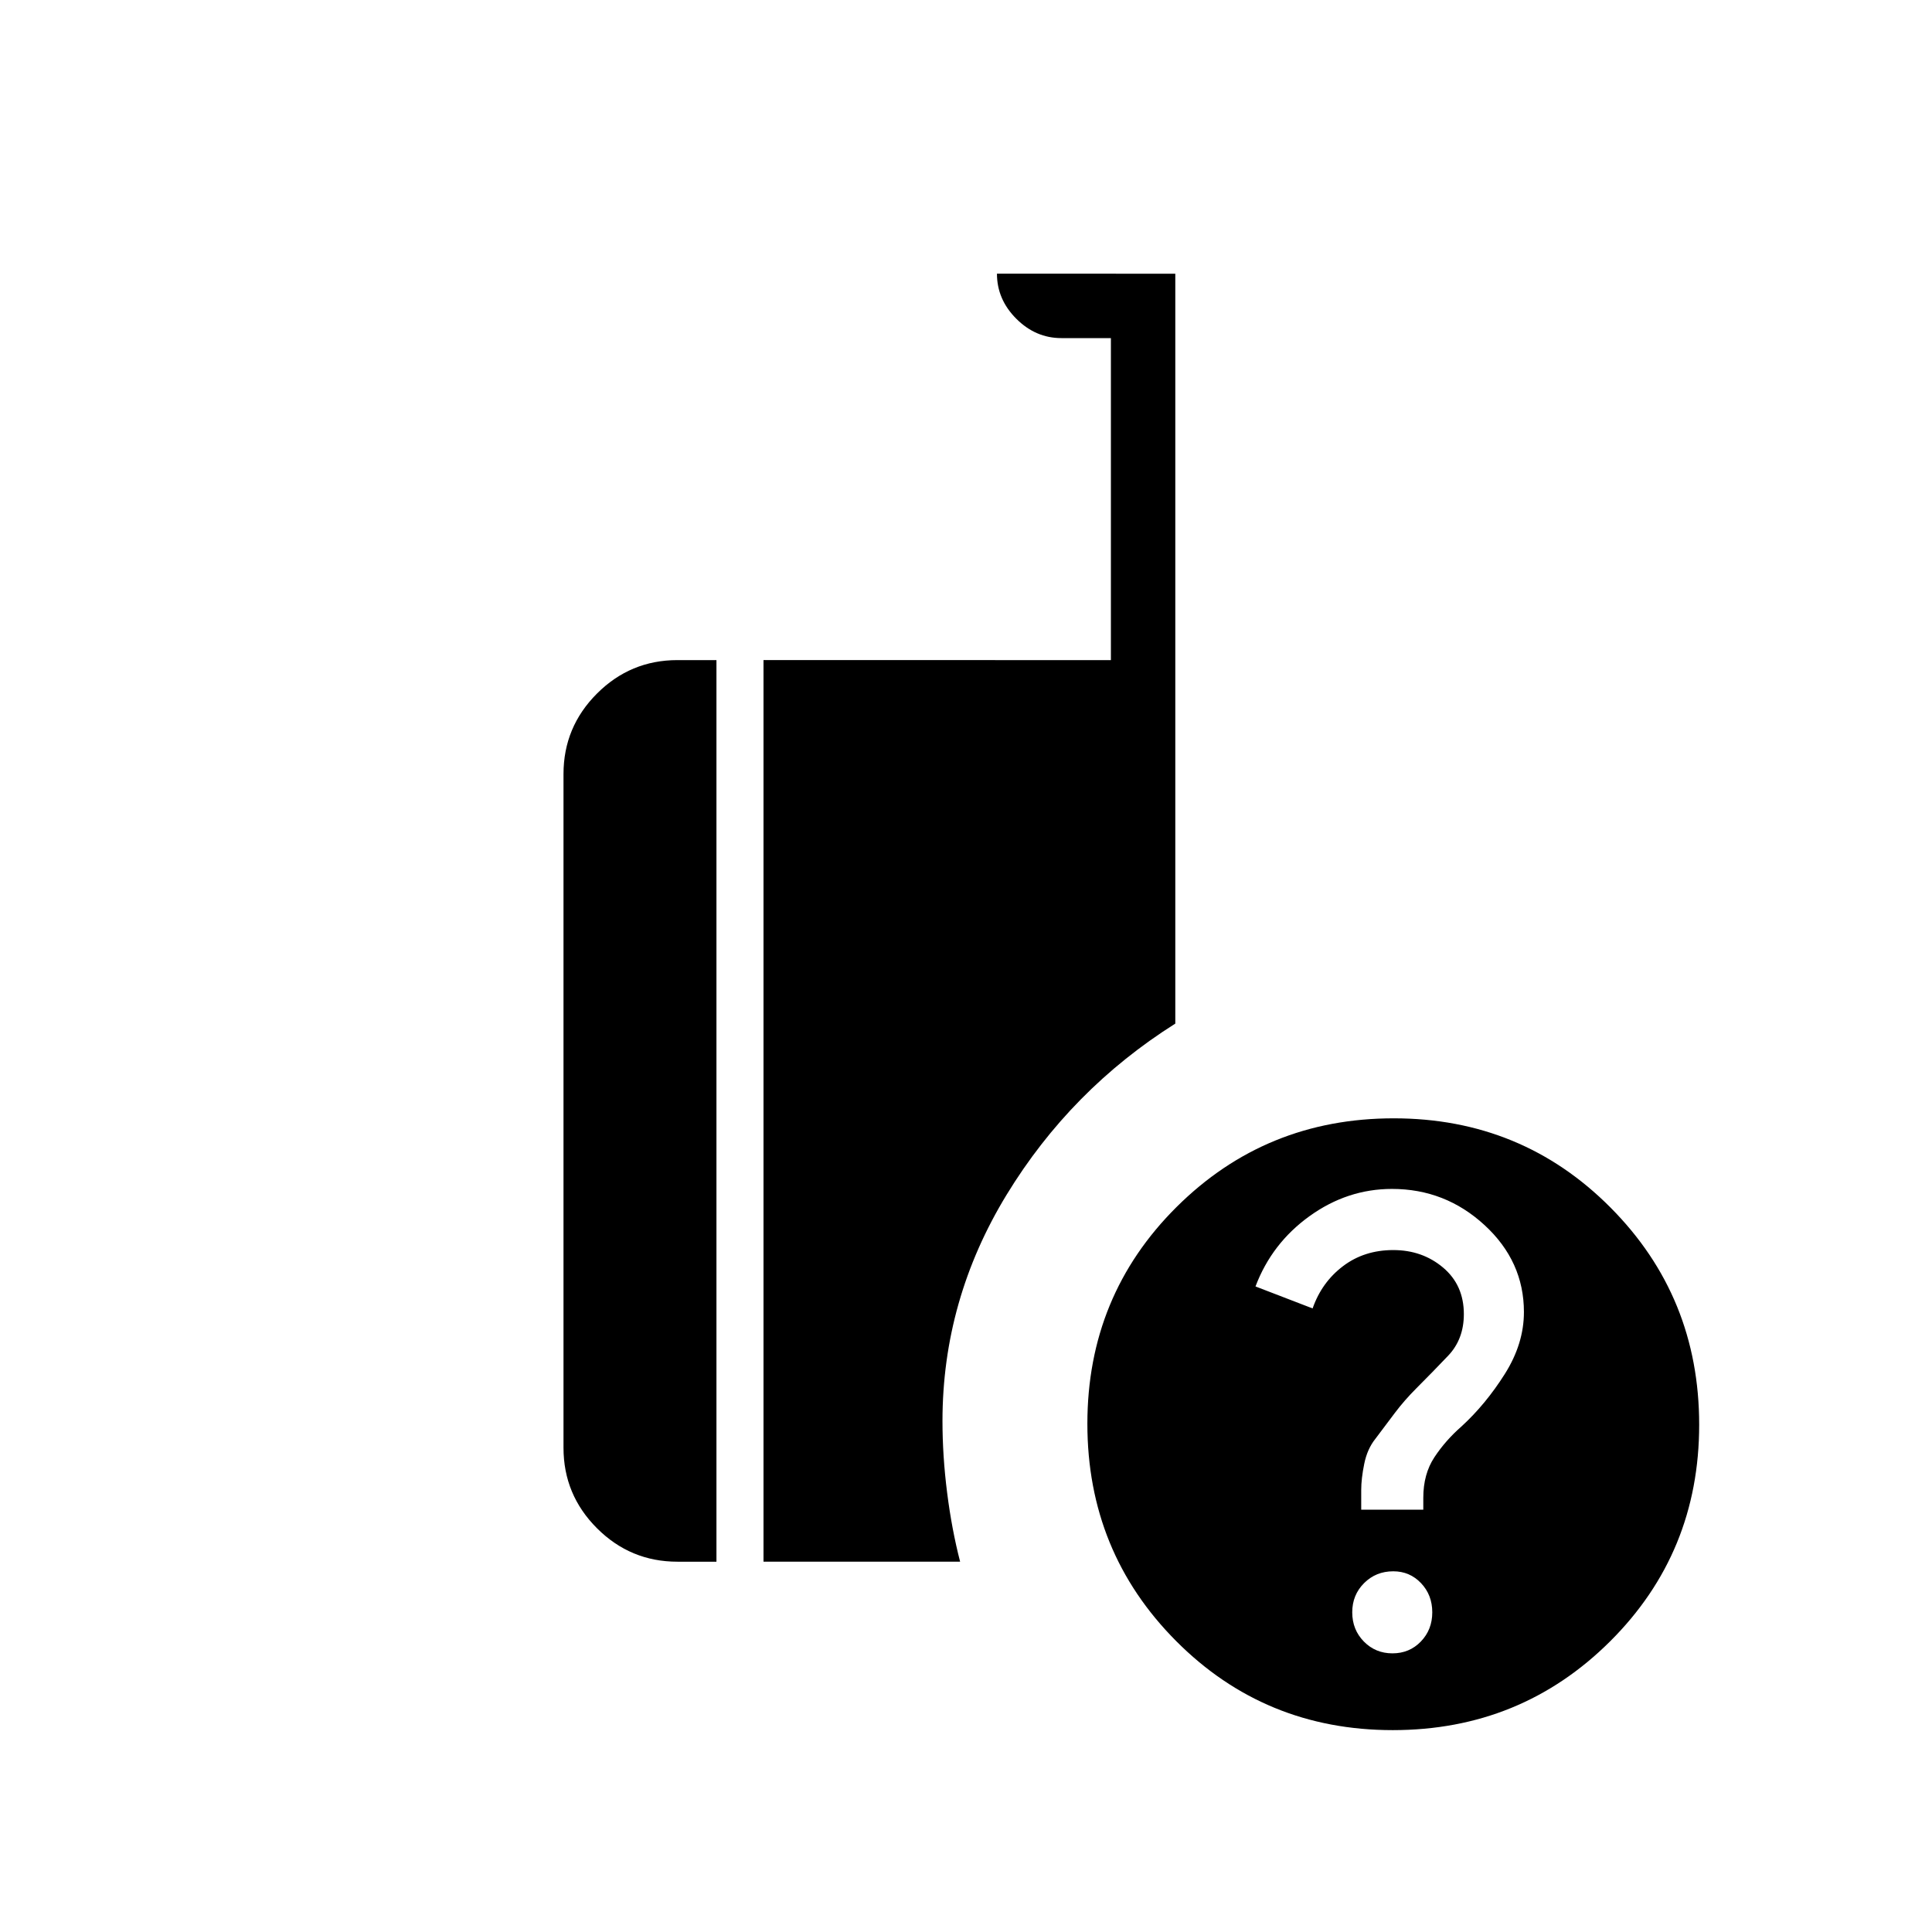 <svg xmlns="http://www.w3.org/2000/svg" height="20" viewBox="0 -960 960 960" width="20"><path d="M692.08-100.31q-63.62 0-107.7-44.3-44.07-44.3-44.07-107.92 0-63.62 44.3-107.7 44.3-44.08 107.92-44.08 63.62 0 107.7 44.31 44.08 44.3 44.08 107.92 0 63.62-44.3 107.7-44.31 44.07-107.93 44.07ZM379.38-184v-448H552v-160h-24.62q-12.77 0-22.38-9.61-9.62-9.61-9.62-22.39H584v372.62q-51.92 32.76-83.81 85.03-31.88 52.27-31.88 112.5 0 17.31 2.31 35.54 2.3 18.23 6.46 34.31h-97.7Zm-42.76 0q-23.36 0-39.99-16.63Q280-217.26 280-240.62v-334.76q0-23.36 16.63-39.99Q313.26-632 336.62-632H356v448h-19.38Zm355.28 45.54q8.46 0 14.12-5.88 5.67-5.88 5.67-14.51 0-8.62-5.59-14.5-5.59-5.88-13.79-5.88-8.63 0-14.51 5.88-5.88 5.88-5.88 14.5 0 8.63 5.77 14.51 5.76 5.88 14.21 5.88Zm-15.52-71.39h30.85v-5.92q0-11.77 5.5-20.11 5.5-8.35 13.5-15.35 12-11 21.5-26.04t9.5-30.78q0-25.18-19.54-43.18-19.53-18-46.01-18-22.17 0-40.94 13.5-18.78 13.5-26.89 34.96l28.38 10.92q4.54-13 15.1-21 10.55-8 24.98-8 14.44 0 24.76 8.71 10.31 8.7 10.31 23.11 0 12.45-7.76 20.63-7.77 8.17-15.77 16.17-6 6-10.73 12.27-4.74 6.27-9.74 12.95-4 5.01-5.5 12.39-1.5 7.39-1.5 12.98v9.79Z"/></svg>